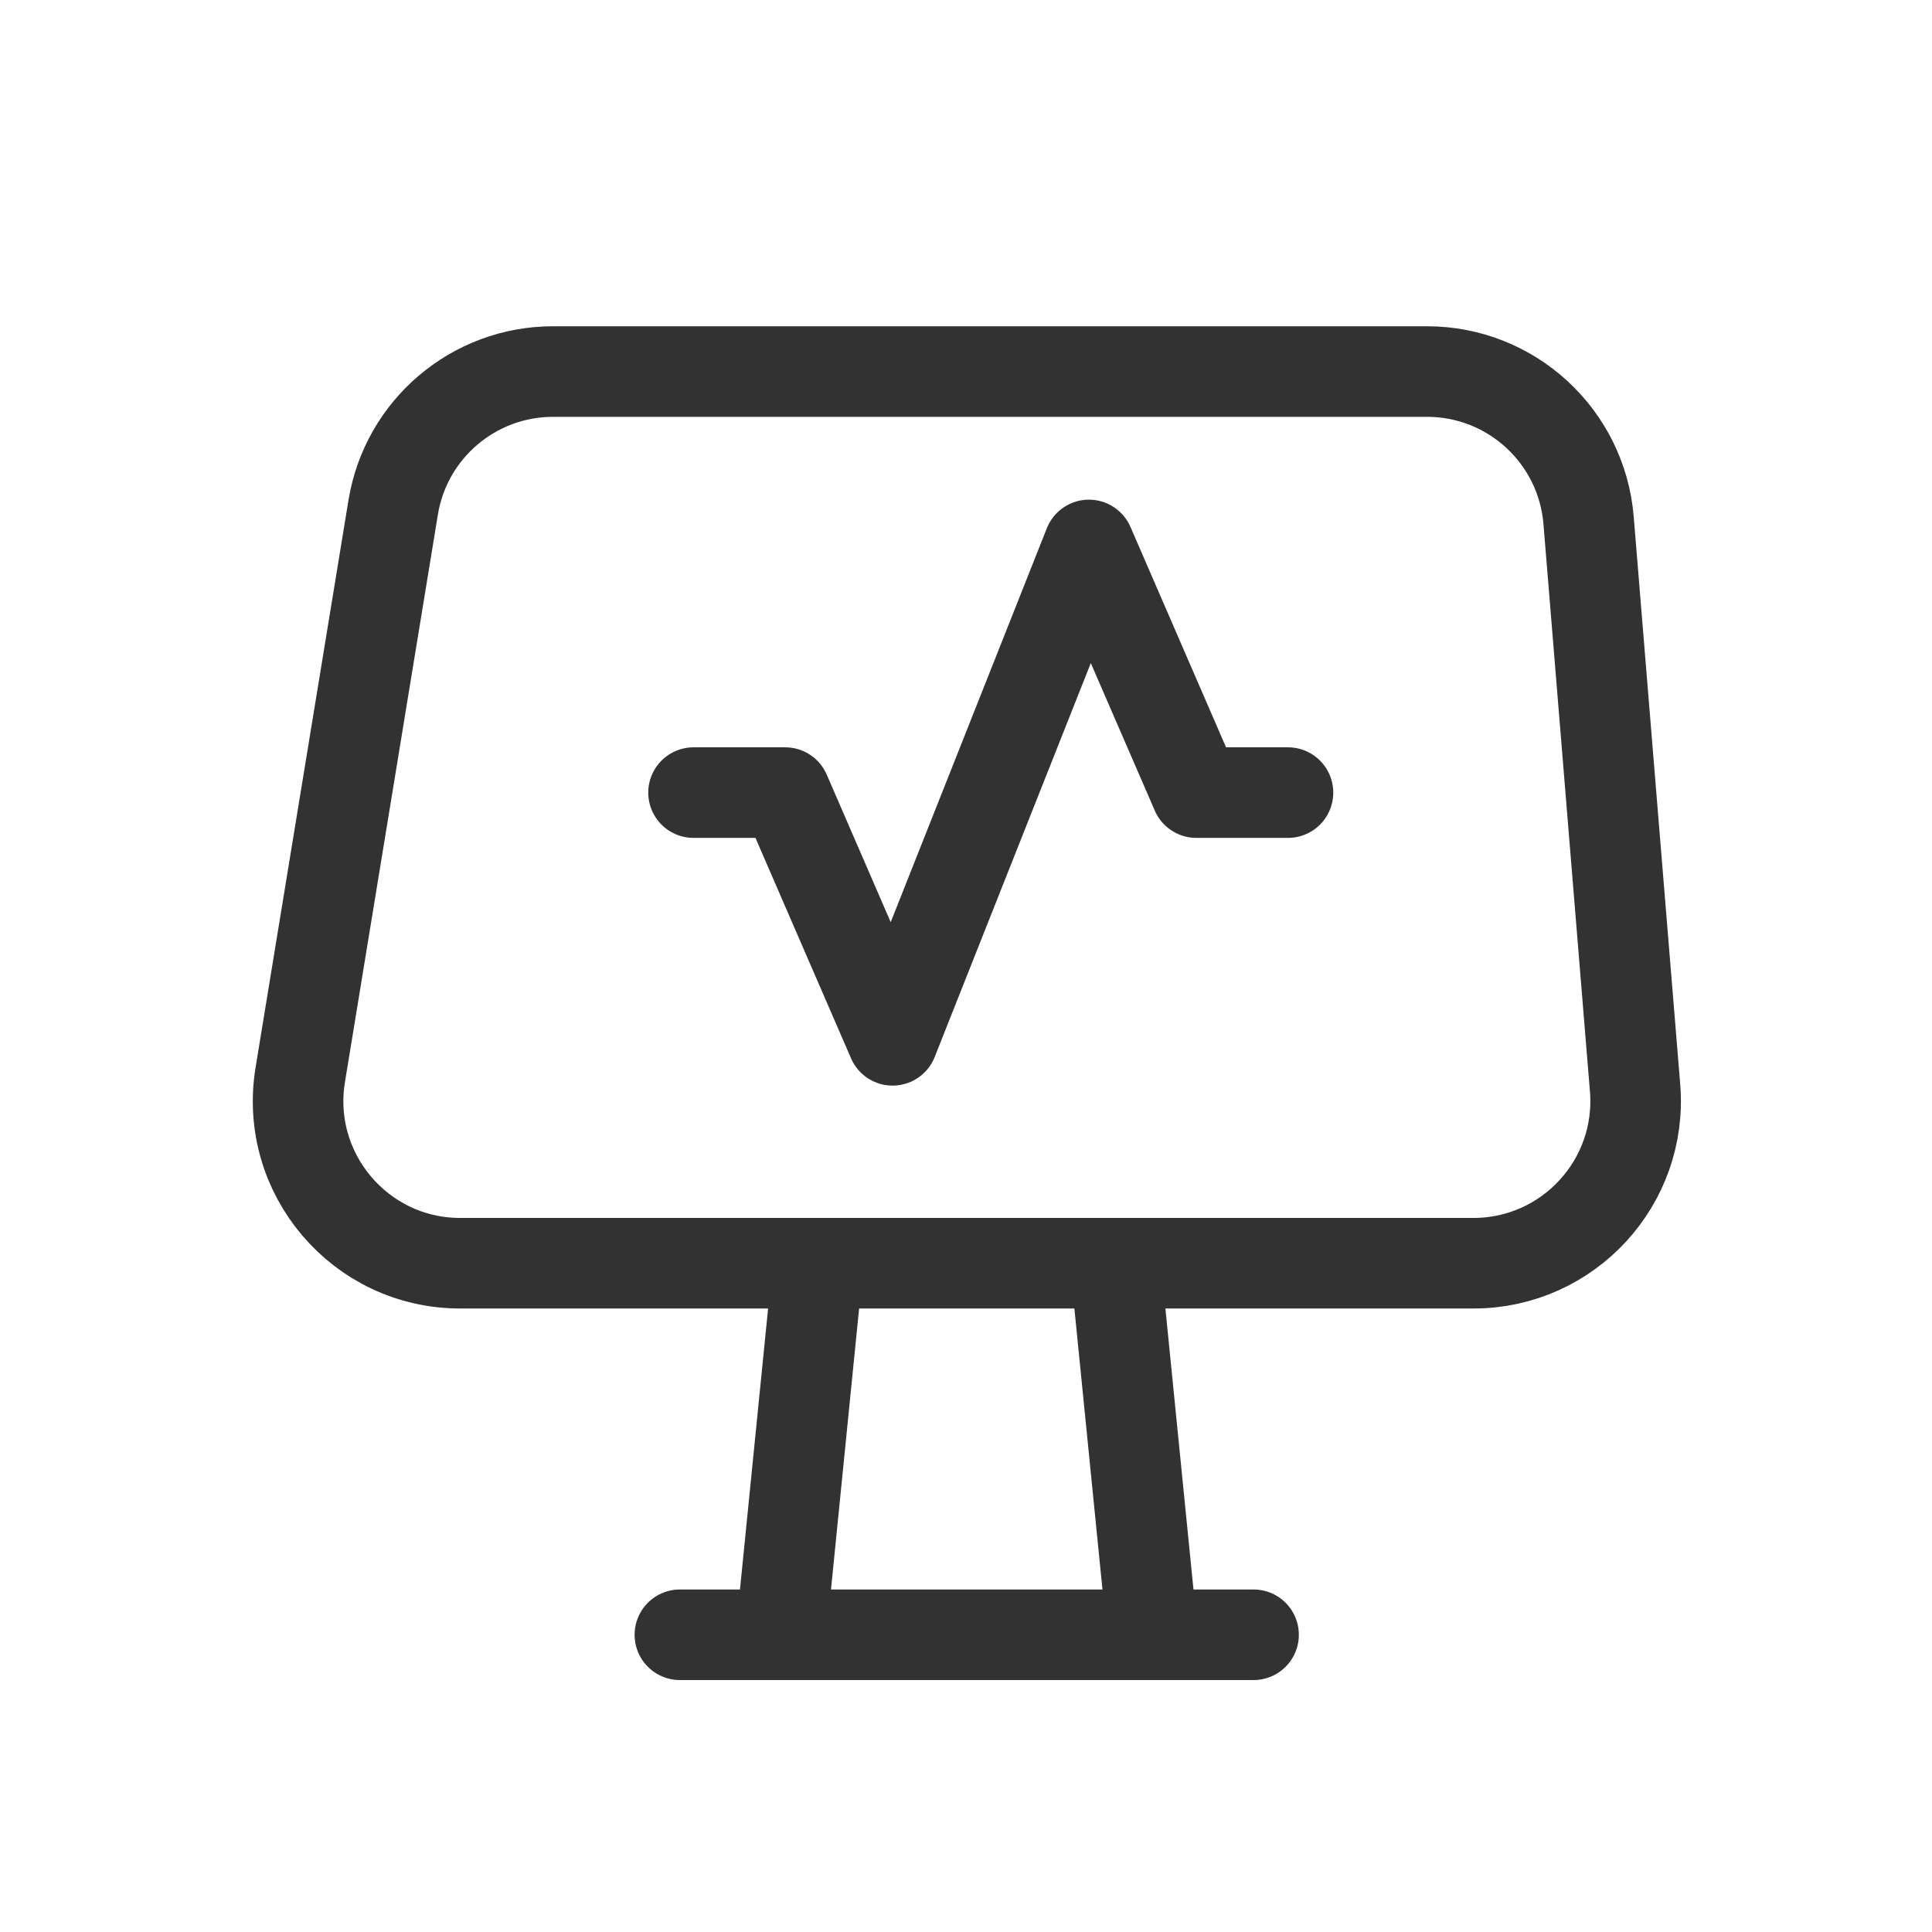 <svg width="32" height="32" viewBox="0 0 32 32" fill="none" xmlns="http://www.w3.org/2000/svg">
<path d="M11.487 13.128H13.005L14.784 17.231L18.036 9.026L19.815 13.128H21.333" stroke="#323232" stroke-width="1.5" stroke-linecap="round" stroke-linejoin="round"/>
<path d="M18.474 20.923L19.089 27.077" stroke="#323232" stroke-width="1.5" stroke-linecap="round" stroke-linejoin="round"/>
<path d="M13.551 20.923L12.935 27.077" stroke="#323232" stroke-width="1.5" stroke-linecap="round" stroke-linejoin="round"/>
<path d="M11.261 27.077H20.763" stroke="#323232" stroke-width="1.5" stroke-linecap="round" stroke-linejoin="round"/>
<path fill-rule="evenodd" clip-rule="evenodd" d="M24.405 20.923H7.623C5.967 20.923 4.706 19.439 4.973 17.804L6.512 8.406C6.723 7.108 7.845 6.154 9.16 6.154H23.636C25.034 6.154 26.198 7.227 26.312 8.62L27.082 18.018C27.21 19.583 25.974 20.923 24.405 20.923Z" stroke="#323232" stroke-width="1.5" stroke-linecap="round" stroke-linejoin="round"/>
</svg>
